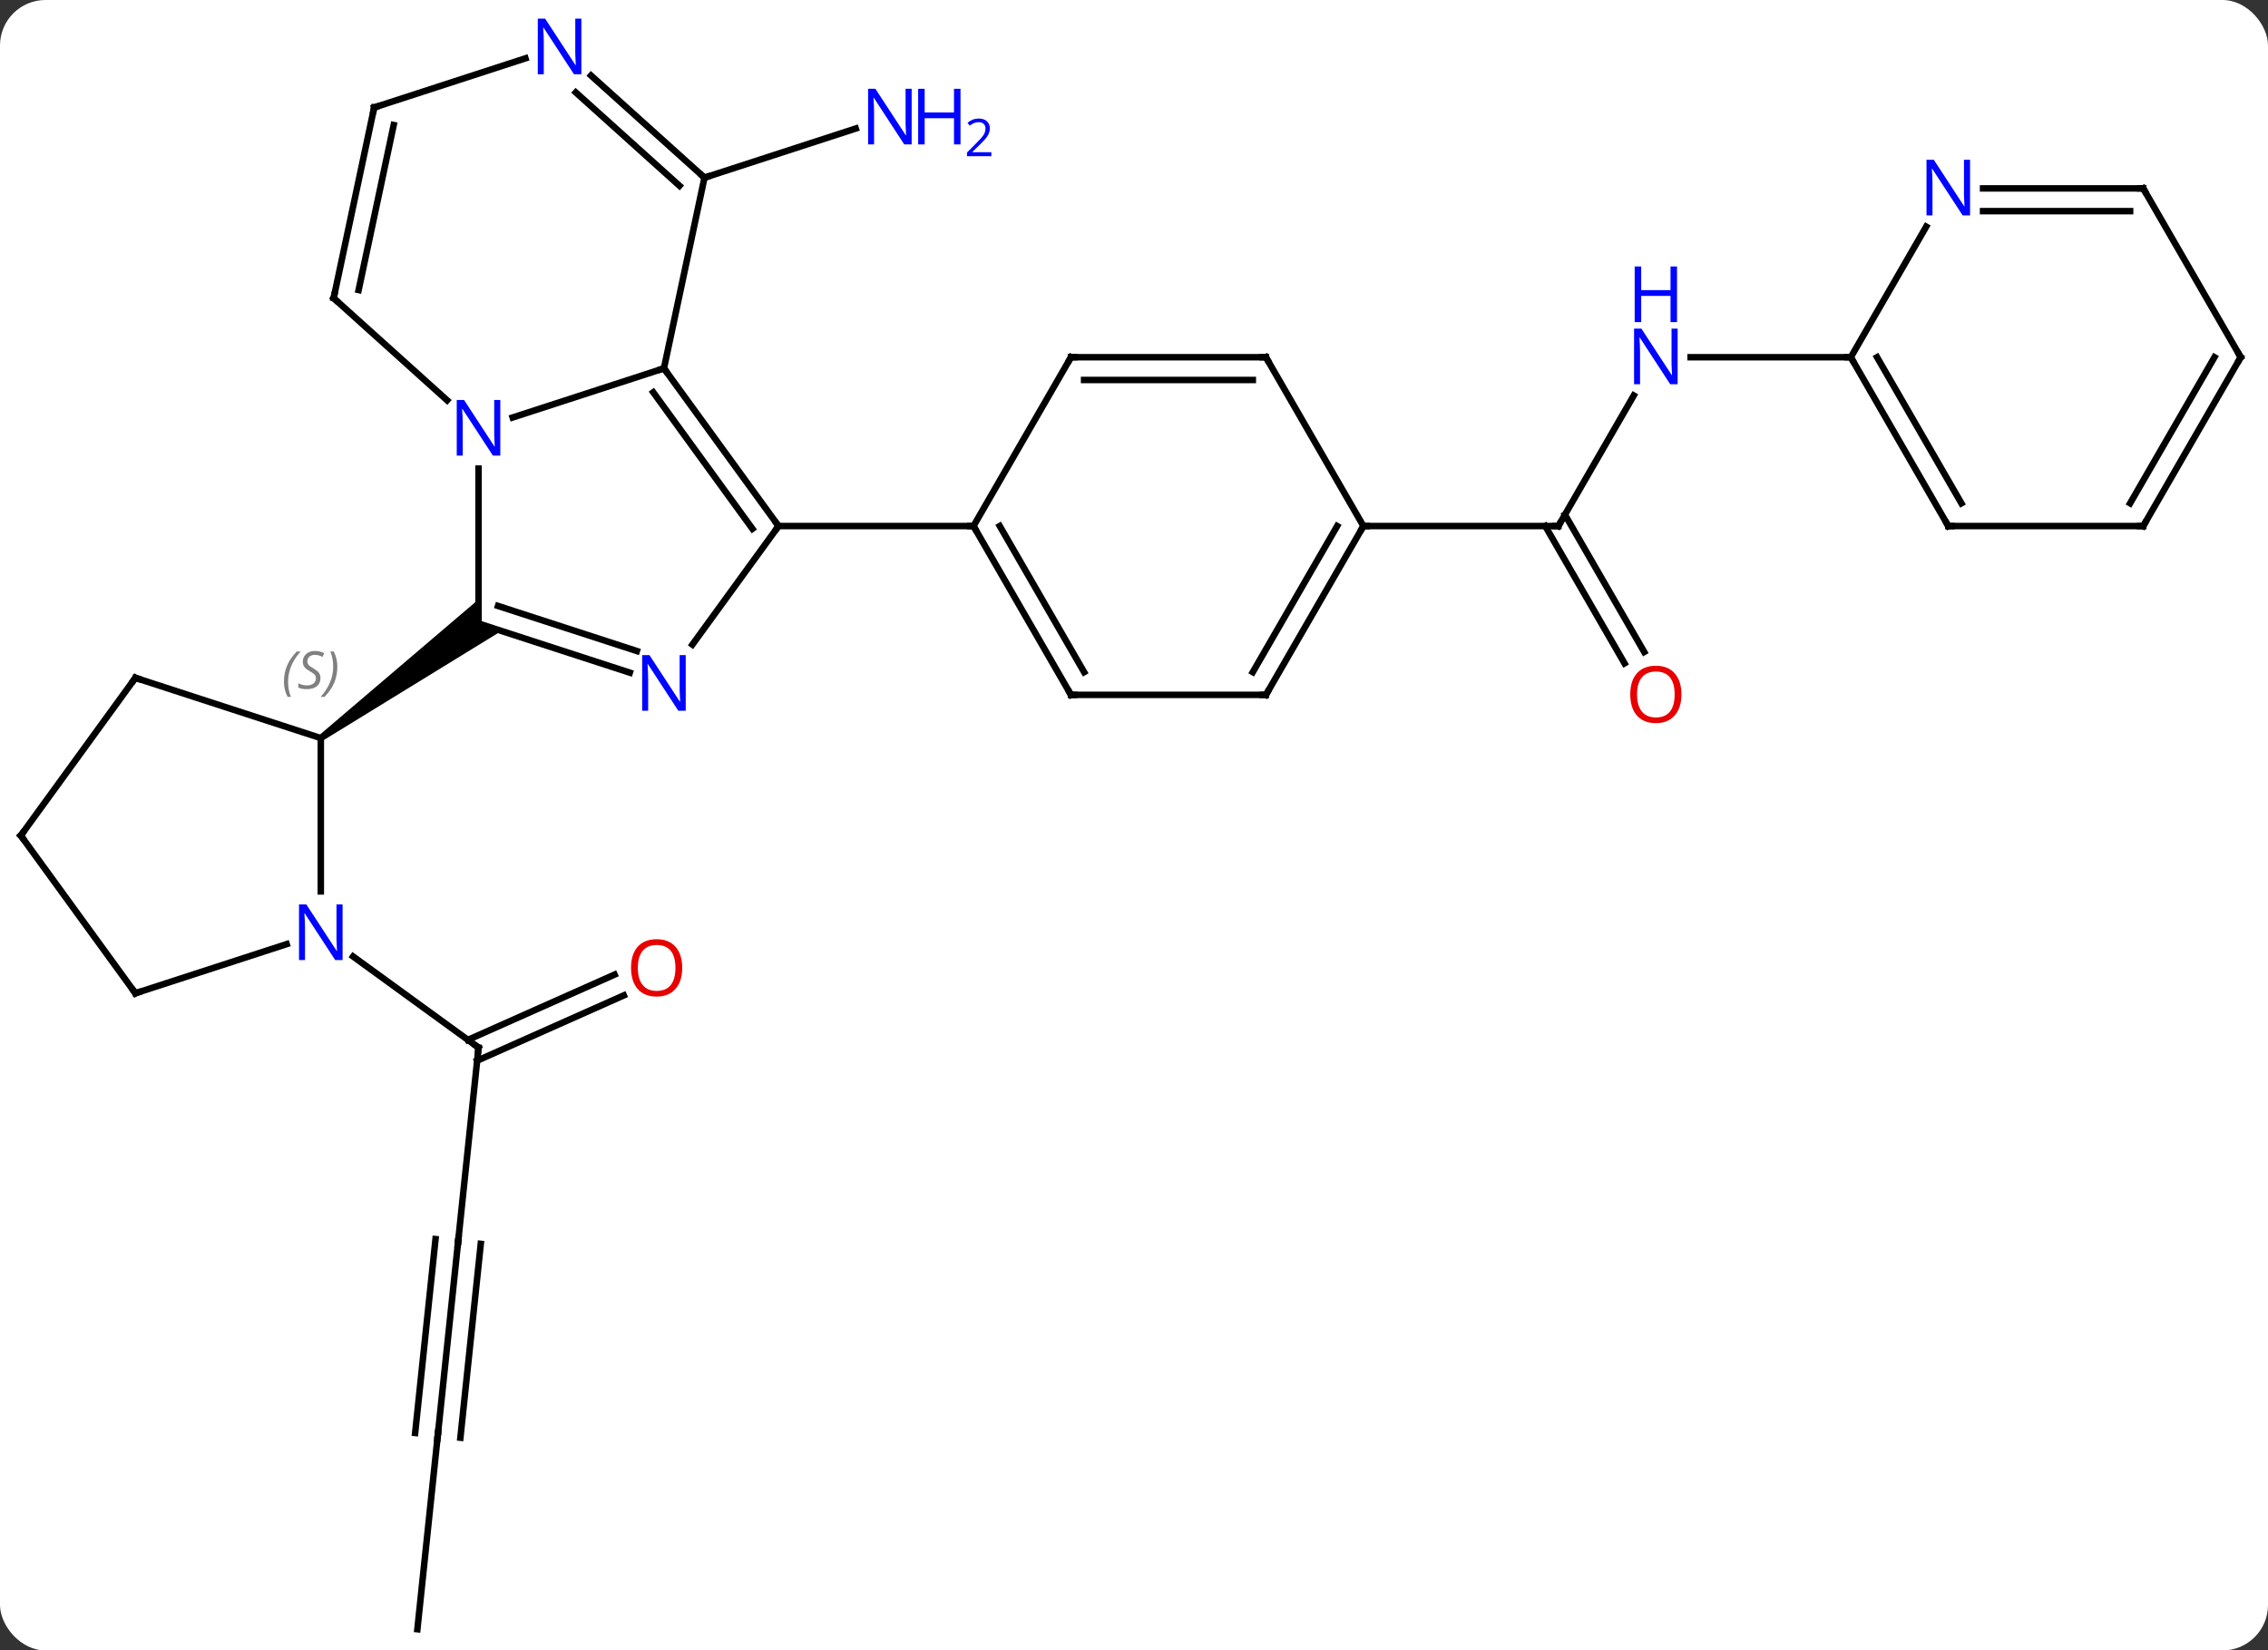 <svg width="349" viewBox="0 0 349 254" style="fill-opacity:1; color-rendering:auto; color-interpolation:auto; text-rendering:auto; stroke:black; stroke-linecap:square; stroke-miterlimit:10; shape-rendering:auto; stroke-opacity:1; fill:black; stroke-dasharray:none; font-weight:normal; stroke-width:1; font-family:'Open Sans'; font-style:normal; stroke-linejoin:miter; font-size:12; stroke-dashoffset:0; image-rendering:auto;" height="254" class="cas-substance-image" xmlns:xlink="http://www.w3.org/1999/xlink" xmlns="http://www.w3.org/2000/svg"><rect x="0" y="0" width="349" height="254" fill="#333333" stroke="none"/><svg class="cas-substance-single-component"><rect y="0" x="0" width="349" stroke="none" ry="7" rx="7" height="254" fill="white" class="cas-substance-group"/><svg y="0" x="0" width="349" viewBox="0 0 349 254" style="fill:black;" height="254" class="cas-substance-single-component-image"><svg><g><g transform="translate(174,129)" style="text-rendering:geometricPrecision; color-rendering:optimizeQuality; color-interpolation:linearRGB; stroke-linecap:butt; image-rendering:optimizeQuality;"><line y2="62.061" y1="32.226" x2="-103.5" x1="-100.365" style="fill:none;"/><line y2="24.188" y1="34.236" x2="-78.01" x1="-100.576" style="fill:none;"/><line y2="20.99" y1="31.038" x2="-79.433" x1="-102" style="fill:none;"/><line y2="18.203" y1="32.226" x2="-119.665" x1="-100.365" style="fill:none;"/><line y2="91.896" y1="62.061" x2="-106.635" x1="-103.5" style="fill:none;"/><line y2="92.262" y1="62.427" x2="-103.154" x1="-100.019" style="fill:none;"/><line y2="91.53" y1="61.695" x2="-110.116" x1="-106.981" style="fill:none;"/><line y2="121.731" y1="91.896" x2="-109.773" x1="-106.635" style="fill:none;"/><line y2="-101.658" y1="-109.221" x2="-65.595" x1="-42.319" style="fill:none;"/><line y2="-68.134" y1="-48.042" x2="77.402" x1="65.802" style="fill:none;"/><line y2="-26.915" y1="-48.042" x2="75.98" x1="63.781" style="fill:none;"/><line y2="-28.665" y1="-49.792" x2="79.011" x1="66.812" style="fill:none;"/><line y2="-48.042" y1="-48.042" x2="35.802" x1="65.802" style="fill:none;"/><line y2="-74.022" y1="-74.022" x2="110.802" x1="86.154" style="fill:none;"/><line y2="-56.886" y1="-33.042" x2="-100.365" x1="-100.365" style="fill:none;"/><line y2="-25.479" y1="-33.042" x2="-77.086" x1="-100.365" style="fill:none;"/><line y2="-28.808" y1="-35.746" x2="-76.004" x1="-97.362" style="fill:none;"/><path style="stroke:none;" d="M-124.341 -15.004 L-124.929 -15.812 L-100.365 -36.75 L-100.365 -33.042 L-96.838 -31.896 Z"/><line y2="-72.312" y1="-64.749" x2="-71.832" x1="-95.111" style="fill:none;"/><line y2="-83.118" y1="-67.399" x2="-122.658" x1="-105.203" style="fill:none;"/><line y2="-48.042" y1="-29.796" x2="-54.198" x1="-67.455" style="fill:none;"/><line y2="-48.042" y1="-72.312" x2="-54.198" x1="-71.832" style="fill:none;"/><line y2="-47.62" y1="-68.62" x2="-58.217" x1="-73.476" style="fill:none;"/><line y2="-101.658" y1="-72.312" x2="-65.595" x1="-71.832" style="fill:none;"/><line y2="-112.461" y1="-83.118" x2="-116.421" x1="-122.658" style="fill:none;"/><line y2="-109.757" y1="-84.367" x2="-113.418" x1="-118.814" style="fill:none;"/><line y2="-48.042" y1="-48.042" x2="-24.198" x1="-54.198" style="fill:none;"/><line y2="-117.375" y1="-101.658" x2="-83.053" x1="-65.595" style="fill:none;"/><line y2="-114.774" y1="-100.409" x2="-85.395" x1="-69.439" style="fill:none;"/><line y2="-120.024" y1="-112.461" x2="-93.145" x1="-116.421" style="fill:none;"/><line y2="8.186" y1="-15.408" x2="-124.635" x1="-124.635" style="fill:none;"/><line y2="-24.681" y1="-15.408" x2="-153.168" x1="-124.635" style="fill:none;"/><line y2="23.862" y1="16.299" x2="-153.168" x1="-129.889" style="fill:none;"/><line y2="-0.408" y1="-24.681" x2="-170.802" x1="-153.168" style="fill:none;"/><line y2="-0.408" y1="23.862" x2="-170.802" x1="-153.168" style="fill:none;"/><line y2="-22.062" y1="-48.042" x2="-9.198" x1="-24.198" style="fill:none;"/><line y2="-25.562" y1="-48.042" x2="-7.177" x1="-20.157" style="fill:none;"/><line y2="-74.022" y1="-48.042" x2="-9.198" x1="-24.198" style="fill:none;"/><line y2="-22.062" y1="-22.062" x2="20.802" x1="-9.198" style="fill:none;"/><line y2="-74.022" y1="-74.022" x2="20.802" x1="-9.198" style="fill:none;"/><line y2="-70.522" y1="-70.522" x2="18.781" x1="-7.177" style="fill:none;"/><line y2="-48.042" y1="-22.062" x2="35.802" x1="20.802" style="fill:none;"/><line y2="-48.042" y1="-25.562" x2="31.761" x1="18.781" style="fill:none;"/><line y2="-48.042" y1="-74.022" x2="35.802" x1="20.802" style="fill:none;"/><line y2="-48.042" y1="-74.022" x2="125.802" x1="110.802" style="fill:none;"/><line y2="-51.542" y1="-74.022" x2="127.823" x1="114.843" style="fill:none;"/><line y2="-94.117" y1="-74.022" x2="122.403" x1="110.802" style="fill:none;"/><line y2="-48.042" y1="-48.042" x2="155.802" x1="125.802" style="fill:none;"/><line y2="-100.005" y1="-100.005" x2="155.802" x1="131.154" style="fill:none;"/><line y2="-96.505" y1="-96.505" x2="153.781" x1="131.154" style="fill:none;"/><line y2="-74.022" y1="-48.042" x2="170.802" x1="155.802" style="fill:none;"/><line y2="-74.022" y1="-51.542" x2="166.761" x1="153.781" style="fill:none;"/><line y2="-74.022" y1="-100.005" x2="170.802" x1="155.802" style="fill:none;"/><path style="fill:none; stroke-miterlimit:5;" d="M-100.417 32.723 L-100.365 32.226 L-100.769 31.932"/><path style="fill:none; stroke-miterlimit:5;" d="M-103.448 61.564 L-103.5 62.061 L-103.552 62.558"/></g><g transform="translate(174,129)" style="stroke-linecap:butt; fill:rgb(230,0,0); text-rendering:geometricPrecision; color-rendering:optimizeQuality; image-rendering:optimizeQuality; font-family:'Open Sans'; stroke:rgb(230,0,0); color-interpolation:linearRGB; stroke-miterlimit:5;"><path style="stroke:none;" d="M-69.019 19.952 Q-69.019 22.014 -70.059 23.194 Q-71.098 24.374 -72.941 24.374 Q-74.832 24.374 -75.863 23.209 Q-76.894 22.045 -76.894 19.936 Q-76.894 17.842 -75.863 16.694 Q-74.832 15.545 -72.941 15.545 Q-71.082 15.545 -70.051 16.717 Q-69.019 17.889 -69.019 19.952 ZM-75.848 19.952 Q-75.848 21.686 -75.105 22.592 Q-74.363 23.499 -72.941 23.499 Q-71.519 23.499 -70.793 22.6 Q-70.066 21.702 -70.066 19.952 Q-70.066 18.217 -70.793 17.327 Q-71.519 16.436 -72.941 16.436 Q-74.363 16.436 -75.105 17.334 Q-75.848 18.233 -75.848 19.952 Z"/><path style="fill:none; stroke:black;" d="M-106.583 91.399 L-106.635 91.896 L-106.687 92.393"/><path style="fill:rgb(0,5,255); stroke:none;" d="M-33.713 -106.772 L-34.854 -106.772 L-39.542 -113.959 L-39.588 -113.959 Q-39.495 -112.694 -39.495 -111.647 L-39.495 -106.772 L-40.417 -106.772 L-40.417 -115.334 L-39.292 -115.334 L-34.62 -108.178 L-34.573 -108.178 Q-34.573 -108.334 -34.62 -109.194 Q-34.667 -110.053 -34.651 -110.428 L-34.651 -115.334 L-33.713 -115.334 L-33.713 -106.772 Z"/><path style="fill:rgb(0,5,255); stroke:none;" d="M-26.198 -106.772 L-27.198 -106.772 L-27.198 -110.803 L-31.713 -110.803 L-31.713 -106.772 L-32.713 -106.772 L-32.713 -115.334 L-31.713 -115.334 L-31.713 -111.694 L-27.198 -111.694 L-27.198 -115.334 L-26.198 -115.334 L-26.198 -106.772 Z"/><path style="fill:rgb(0,5,255); stroke:none;" d="M-21.448 -104.962 L-25.198 -104.962 L-25.198 -105.525 L-23.698 -107.04 Q-23.01 -107.728 -22.792 -108.025 Q-22.573 -108.322 -22.463 -108.603 Q-22.354 -108.884 -22.354 -109.212 Q-22.354 -109.665 -22.628 -109.931 Q-22.901 -110.197 -23.401 -110.197 Q-23.745 -110.197 -24.065 -110.08 Q-24.385 -109.962 -24.776 -109.665 L-25.12 -110.103 Q-24.338 -110.759 -23.401 -110.759 Q-22.604 -110.759 -22.143 -110.345 Q-21.682 -109.931 -21.682 -109.244 Q-21.682 -108.697 -21.987 -108.165 Q-22.292 -107.634 -23.135 -106.822 L-24.385 -105.603 L-24.385 -105.572 L-21.448 -105.572 L-21.448 -104.962 Z"/><path style="fill:none; stroke:black;" d="M66.052 -48.475 L65.802 -48.042 L65.302 -48.042"/><path style="fill:rgb(0,5,255); stroke:none;" d="M84.154 -69.866 L83.013 -69.866 L78.325 -77.053 L78.279 -77.053 Q78.372 -75.788 78.372 -74.741 L78.372 -69.866 L77.45 -69.866 L77.45 -78.428 L78.575 -78.428 L83.247 -71.272 L83.294 -71.272 Q83.294 -71.428 83.247 -72.288 Q83.2 -73.147 83.216 -73.522 L83.216 -78.428 L84.154 -78.428 L84.154 -69.866 Z"/><path style="fill:rgb(0,5,255); stroke:none;" d="M84.06 -79.428 L83.06 -79.428 L83.06 -83.46 L78.544 -83.46 L78.544 -79.428 L77.544 -79.428 L77.544 -87.991 L78.544 -87.991 L78.544 -84.35 L83.06 -84.35 L83.06 -87.991 L84.06 -87.991 L84.06 -79.428 Z"/><path style="stroke:none;" d="M84.74 -22.132 Q84.74 -20.07 83.7 -18.89 Q82.661 -17.71 80.818 -17.71 Q78.927 -17.71 77.896 -18.875 Q76.865 -20.039 76.865 -22.148 Q76.865 -24.242 77.896 -25.39 Q78.927 -26.539 80.818 -26.539 Q82.677 -26.539 83.708 -25.367 Q84.74 -24.195 84.74 -22.132 ZM77.911 -22.132 Q77.911 -20.398 78.654 -19.492 Q79.396 -18.585 80.818 -18.585 Q82.24 -18.585 82.966 -19.484 Q83.693 -20.382 83.693 -22.132 Q83.693 -23.867 82.966 -24.757 Q82.24 -25.648 80.818 -25.648 Q79.396 -25.648 78.654 -24.75 Q77.911 -23.851 77.911 -22.132 Z"/><path style="fill:rgb(0,5,255); stroke:none;" d="M-97.013 -58.886 L-98.154 -58.886 L-102.842 -66.073 L-102.888 -66.073 Q-102.795 -64.808 -102.795 -63.761 L-102.795 -58.886 L-103.717 -58.886 L-103.717 -67.448 L-102.592 -67.448 L-97.92 -60.292 L-97.873 -60.292 Q-97.873 -60.448 -97.92 -61.308 Q-97.967 -62.167 -97.951 -62.542 L-97.951 -67.448 L-97.013 -67.448 L-97.013 -58.886 Z"/><path style="fill:rgb(0,5,255); stroke:none;" d="M-68.48 -19.616 L-69.621 -19.616 L-74.309 -26.803 L-74.355 -26.803 Q-74.262 -25.538 -74.262 -24.491 L-74.262 -19.616 L-75.184 -19.616 L-75.184 -28.178 L-74.059 -28.178 L-69.387 -21.022 L-69.34 -21.022 Q-69.34 -21.178 -69.387 -22.038 Q-69.434 -22.897 -69.418 -23.272 L-69.418 -28.178 L-68.48 -28.178 L-68.48 -19.616 Z"/><path style="fill:none; stroke:black;" d="M-71.538 -71.907 L-71.832 -72.312 L-72.308 -72.157"/><path style="fill:none; stroke:black;" d="M-122.287 -82.783 L-122.658 -83.118 L-122.554 -83.607"/><path style="fill:none; stroke:black;" d="M-54.492 -48.447 L-54.198 -48.042 L-54.492 -47.638"/><path style="fill:none; stroke:black;" d="M-65.967 -101.993 L-65.595 -101.658 L-65.12 -101.812"/><path style="fill:none; stroke:black;" d="M-116.525 -111.972 L-116.421 -112.461 L-115.945 -112.615"/><path style="fill:rgb(0,5,255); stroke:none;" d="M-84.539 -117.575 L-85.68 -117.575 L-90.368 -124.762 L-90.414 -124.762 Q-90.321 -123.497 -90.321 -122.45 L-90.321 -117.575 L-91.243 -117.575 L-91.243 -126.137 L-90.118 -126.137 L-85.446 -118.981 L-85.399 -118.981 Q-85.399 -119.137 -85.446 -119.997 Q-85.493 -120.856 -85.477 -121.231 L-85.477 -126.137 L-84.539 -126.137 L-84.539 -117.575 Z"/></g><g transform="translate(174,129)" style="stroke-linecap:butt; font-size:8.4px; fill:gray; text-rendering:geometricPrecision; image-rendering:optimizeQuality; color-rendering:optimizeQuality; font-family:'Open Sans'; font-style:italic; stroke:gray; color-interpolation:linearRGB; stroke-miterlimit:5;"><path style="stroke:none;" d="M-130.308 -24.082 Q-130.308 -25.41 -129.839 -26.535 Q-129.37 -27.66 -128.339 -28.738 L-127.73 -28.738 Q-128.698 -27.675 -129.183 -26.504 Q-129.667 -25.332 -129.667 -24.097 Q-129.667 -22.769 -129.23 -21.754 L-129.745 -21.754 Q-130.308 -22.785 -130.308 -24.082 ZM-124.685 -24.675 Q-124.685 -23.847 -125.232 -23.394 Q-125.779 -22.941 -126.779 -22.941 Q-127.185 -22.941 -127.498 -22.996 Q-127.81 -23.05 -128.091 -23.191 L-128.091 -23.847 Q-127.466 -23.519 -126.763 -23.519 Q-126.138 -23.519 -125.763 -23.816 Q-125.388 -24.113 -125.388 -24.629 Q-125.388 -24.941 -125.591 -25.168 Q-125.794 -25.394 -126.357 -25.722 Q-126.951 -26.05 -127.177 -26.379 Q-127.404 -26.707 -127.404 -27.16 Q-127.404 -27.894 -126.888 -28.355 Q-126.373 -28.816 -125.529 -28.816 Q-125.154 -28.816 -124.818 -28.738 Q-124.482 -28.66 -124.107 -28.488 L-124.373 -27.894 Q-124.623 -28.05 -124.943 -28.137 Q-125.263 -28.222 -125.529 -28.222 Q-126.06 -28.222 -126.38 -27.949 Q-126.701 -27.675 -126.701 -27.207 Q-126.701 -27.004 -126.63 -26.855 Q-126.56 -26.707 -126.419 -26.574 Q-126.279 -26.441 -125.857 -26.191 Q-125.294 -25.847 -125.091 -25.652 Q-124.888 -25.457 -124.787 -25.222 Q-124.685 -24.988 -124.685 -24.675 ZM-122.091 -26.394 Q-122.091 -25.066 -122.567 -23.933 Q-123.044 -22.8 -124.059 -21.754 L-124.669 -21.754 Q-122.731 -23.91 -122.731 -26.394 Q-122.731 -27.722 -123.169 -28.738 L-122.653 -28.738 Q-122.091 -27.675 -122.091 -26.394 Z"/></g><g transform="translate(174,129)" style="stroke-linecap:butt; fill:rgb(0,5,255); text-rendering:geometricPrecision; color-rendering:optimizeQuality; image-rendering:optimizeQuality; font-family:'Open Sans'; stroke:rgb(0,5,255); color-interpolation:linearRGB; stroke-miterlimit:5;"><path style="stroke:none;" d="M-121.283 18.748 L-122.424 18.748 L-127.112 11.561 L-127.158 11.561 Q-127.065 12.826 -127.065 13.873 L-127.065 18.748 L-127.987 18.748 L-127.987 10.186 L-126.862 10.186 L-122.19 17.342 L-122.143 17.342 Q-122.143 17.186 -122.19 16.326 Q-122.237 15.467 -122.221 15.092 L-122.221 10.186 L-121.283 10.186 L-121.283 18.748 Z"/><path style="fill:none; stroke:black;" d="M-152.692 -24.526 L-153.168 -24.681 L-153.462 -24.276"/><path style="fill:none; stroke:black;" d="M-152.692 23.707 L-153.168 23.862 L-153.462 23.457"/><path style="fill:none; stroke:black;" d="M-170.508 -0.812 L-170.802 -0.408 L-170.508 -0.004"/><path style="fill:none; stroke:black;" d="M-23.948 -47.609 L-24.198 -48.042 L-24.698 -48.042"/><path style="fill:none; stroke:black;" d="M-9.448 -22.495 L-9.198 -22.062 L-8.698 -22.062"/><path style="fill:none; stroke:black;" d="M-9.448 -73.589 L-9.198 -74.022 L-8.698 -74.022"/><path style="fill:none; stroke:black;" d="M20.302 -22.062 L20.802 -22.062 L21.052 -22.495"/><path style="fill:none; stroke:black;" d="M20.302 -74.022 L20.802 -74.022 L21.052 -73.589"/><path style="fill:none; stroke:black;" d="M35.552 -47.609 L35.802 -48.042 L36.302 -48.042"/><path style="fill:none; stroke:black;" d="M111.052 -73.589 L110.802 -74.022 L110.302 -74.022"/><path style="fill:none; stroke:black;" d="M125.552 -48.475 L125.802 -48.042 L126.302 -48.042"/><path style="stroke:none;" d="M129.154 -95.849 L128.013 -95.849 L123.325 -103.036 L123.279 -103.036 Q123.372 -101.771 123.372 -100.724 L123.372 -95.849 L122.45 -95.849 L122.45 -104.411 L123.575 -104.411 L128.247 -97.255 L128.294 -97.255 Q128.294 -97.411 128.247 -98.271 Q128.2 -99.13 128.216 -99.505 L128.216 -104.411 L129.154 -104.411 L129.154 -95.849 Z"/><path style="fill:none; stroke:black;" d="M155.302 -48.042 L155.802 -48.042 L156.052 -48.475"/><path style="fill:none; stroke:black;" d="M155.302 -100.005 L155.802 -100.005 L156.052 -99.572"/><path style="fill:none; stroke:black;" d="M170.552 -73.589 L170.802 -74.022 L170.552 -74.455"/></g></g></svg></svg></svg></svg>